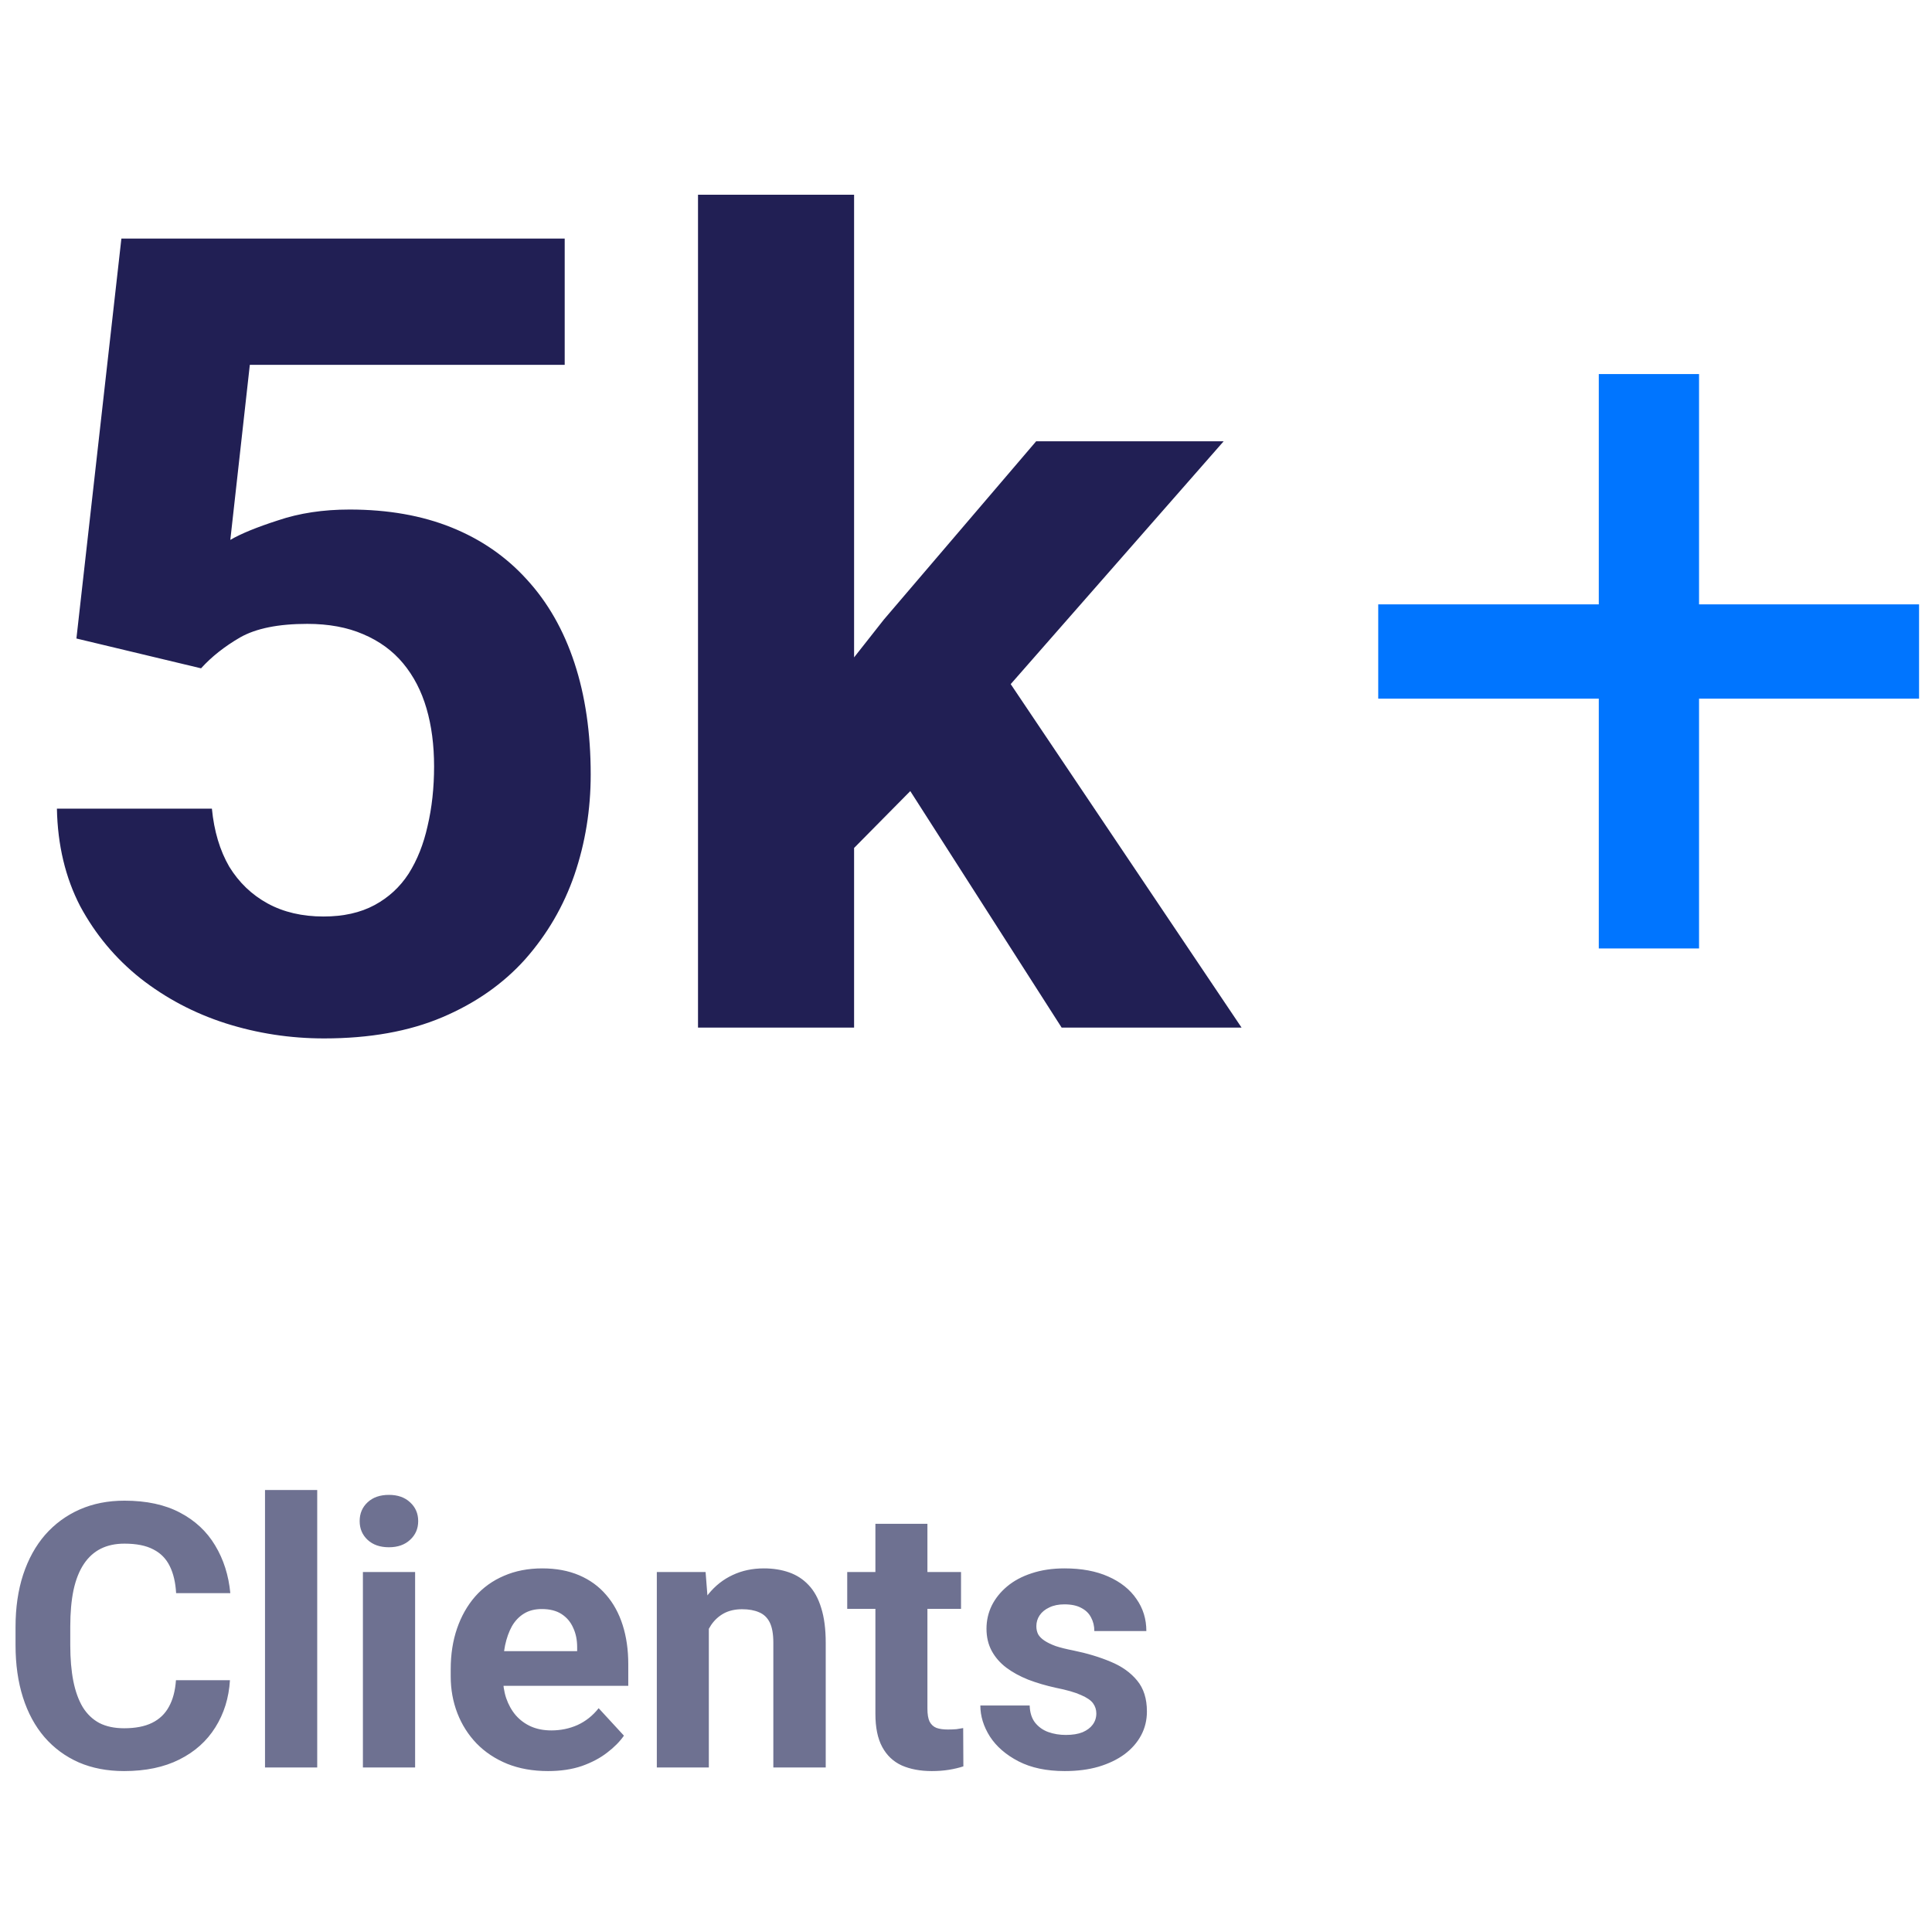 <svg width="94" height="93" viewBox="0 0 94 93" fill="none" xmlns="http://www.w3.org/2000/svg">
<path d="M9.782 32.519L3.718 31.068L5.906 11.609H27.475V17.753H12.155L11.206 26.27C11.716 25.971 12.489 25.654 13.526 25.32C14.563 24.969 15.724 24.793 17.007 24.793C18.87 24.793 20.523 25.083 21.964 25.663C23.405 26.243 24.627 27.087 25.629 28.194C26.648 29.302 27.422 30.655 27.949 32.255C28.477 33.855 28.74 35.665 28.74 37.687C28.74 39.392 28.477 41.018 27.949 42.565C27.422 44.094 26.622 45.465 25.55 46.678C24.477 47.873 23.133 48.813 21.516 49.499C19.898 50.185 17.982 50.527 15.768 50.527C14.115 50.527 12.516 50.281 10.969 49.789C9.439 49.297 8.06 48.567 6.829 47.601C5.616 46.634 4.641 45.465 3.902 44.094C3.182 42.705 2.804 41.123 2.769 39.348H10.31C10.415 40.438 10.696 41.378 11.153 42.169C11.628 42.942 12.252 43.54 13.025 43.962C13.799 44.384 14.704 44.595 15.741 44.595C16.708 44.595 17.534 44.41 18.22 44.041C18.905 43.672 19.459 43.162 19.881 42.512C20.303 41.844 20.61 41.07 20.804 40.191C21.015 39.295 21.12 38.328 21.12 37.291C21.12 36.254 20.997 35.313 20.751 34.47C20.505 33.626 20.127 32.897 19.617 32.281C19.107 31.666 18.457 31.191 17.666 30.857C16.893 30.523 15.987 30.356 14.95 30.356C13.544 30.356 12.454 30.576 11.681 31.016C10.925 31.455 10.292 31.956 9.782 32.519ZM41.555 9.474V50H33.961V9.474H41.555ZM59.537 21.471L47.145 35.603L40.5 42.327L37.731 36.843L43.005 30.145L50.414 21.471H59.537ZM51.653 50L43.216 36.816L48.463 32.228L60.407 50H51.653Z" fill="#211F54"/>
<path d="M93.371 29.407V33.995H67.057V29.407H93.371ZM82.666 18.201V46.15H77.788V18.201H82.666Z" fill="#0075FF"/>
<path d="M8.561 81.755H11.188C11.136 82.616 10.898 83.381 10.477 84.049C10.06 84.717 9.478 85.238 8.728 85.613C7.983 85.988 7.087 86.176 6.038 86.176C5.218 86.176 4.482 86.035 3.832 85.754C3.182 85.467 2.625 85.057 2.162 84.523C1.705 83.99 1.356 83.346 1.116 82.59C0.876 81.834 0.756 80.987 0.756 80.05V79.162C0.756 78.225 0.879 77.378 1.125 76.622C1.377 75.86 1.734 75.213 2.197 74.68C2.666 74.147 3.226 73.736 3.876 73.449C4.526 73.162 5.253 73.019 6.056 73.019C7.122 73.019 8.021 73.212 8.754 73.599C9.492 73.985 10.063 74.519 10.468 75.198C10.878 75.878 11.124 76.651 11.206 77.519H8.569C8.54 77.003 8.438 76.566 8.262 76.209C8.086 75.846 7.819 75.573 7.462 75.392C7.11 75.204 6.642 75.11 6.056 75.11C5.616 75.11 5.232 75.192 4.904 75.356C4.576 75.52 4.301 75.769 4.078 76.103C3.855 76.438 3.688 76.859 3.577 77.369C3.472 77.873 3.419 78.465 3.419 79.144V80.05C3.419 80.712 3.469 81.295 3.568 81.799C3.668 82.297 3.82 82.719 4.025 83.064C4.236 83.404 4.506 83.662 4.834 83.838C5.168 84.008 5.569 84.093 6.038 84.093C6.589 84.093 7.043 84.005 7.4 83.829C7.758 83.653 8.03 83.393 8.218 83.047C8.411 82.701 8.525 82.27 8.561 81.755ZM15.434 72.5V86H12.894V72.5H15.434ZM20.197 76.49V86H17.657V76.49H20.197ZM17.499 74.012C17.499 73.643 17.628 73.338 17.886 73.098C18.144 72.857 18.489 72.737 18.923 72.737C19.351 72.737 19.693 72.857 19.951 73.098C20.215 73.338 20.347 73.643 20.347 74.012C20.347 74.381 20.215 74.686 19.951 74.926C19.693 75.166 19.351 75.286 18.923 75.286C18.489 75.286 18.144 75.166 17.886 74.926C17.628 74.686 17.499 74.381 17.499 74.012ZM26.666 86.176C25.928 86.176 25.266 86.059 24.68 85.824C24.094 85.584 23.596 85.253 23.186 84.831C22.781 84.409 22.471 83.92 22.254 83.363C22.037 82.801 21.929 82.203 21.929 81.57V81.219C21.929 80.498 22.031 79.839 22.236 79.241C22.441 78.644 22.734 78.125 23.115 77.686C23.502 77.246 23.971 76.909 24.521 76.675C25.072 76.435 25.693 76.314 26.385 76.314C27.059 76.314 27.656 76.426 28.178 76.648C28.699 76.871 29.136 77.188 29.487 77.598C29.845 78.008 30.114 78.5 30.296 79.074C30.477 79.643 30.568 80.275 30.568 80.973V82.027H23.01V80.34H28.081V80.147C28.081 79.795 28.017 79.481 27.888 79.206C27.765 78.925 27.577 78.702 27.325 78.538C27.073 78.374 26.751 78.292 26.358 78.292C26.024 78.292 25.737 78.365 25.497 78.512C25.257 78.658 25.061 78.863 24.908 79.127C24.762 79.391 24.65 79.701 24.574 80.059C24.504 80.41 24.469 80.797 24.469 81.219V81.57C24.469 81.951 24.521 82.303 24.627 82.625C24.738 82.947 24.894 83.226 25.093 83.46C25.298 83.694 25.544 83.876 25.831 84.005C26.124 84.134 26.455 84.198 26.824 84.198C27.281 84.198 27.706 84.11 28.099 83.935C28.497 83.753 28.84 83.481 29.127 83.117L30.357 84.453C30.158 84.74 29.886 85.016 29.54 85.279C29.2 85.543 28.79 85.76 28.31 85.93C27.829 86.094 27.281 86.176 26.666 86.176ZM34.488 78.52V86H31.957V76.49H34.33L34.488 78.52ZM34.119 80.911H33.434C33.434 80.208 33.524 79.575 33.706 79.013C33.888 78.444 34.143 77.961 34.471 77.562C34.799 77.158 35.188 76.851 35.64 76.64C36.097 76.423 36.606 76.314 37.169 76.314C37.614 76.314 38.022 76.379 38.391 76.508C38.76 76.637 39.076 76.842 39.34 77.123C39.609 77.404 39.815 77.776 39.955 78.239C40.102 78.702 40.175 79.268 40.175 79.936V86H37.626V79.927C37.626 79.505 37.567 79.177 37.45 78.942C37.333 78.708 37.16 78.544 36.932 78.45C36.709 78.351 36.434 78.301 36.105 78.301C35.766 78.301 35.47 78.368 35.218 78.503C34.972 78.638 34.767 78.825 34.602 79.065C34.444 79.3 34.324 79.575 34.242 79.892C34.16 80.208 34.119 80.548 34.119 80.911ZM46.758 76.49V78.283H41.221V76.49H46.758ZM42.592 74.144H45.123V83.135C45.123 83.41 45.158 83.621 45.228 83.768C45.305 83.914 45.416 84.017 45.562 84.075C45.709 84.128 45.894 84.154 46.116 84.154C46.274 84.154 46.415 84.148 46.538 84.137C46.667 84.119 46.775 84.102 46.863 84.084L46.872 85.947C46.655 86.018 46.421 86.073 46.169 86.114C45.917 86.155 45.639 86.176 45.334 86.176C44.777 86.176 44.291 86.085 43.875 85.903C43.465 85.716 43.148 85.417 42.926 85.007C42.703 84.597 42.592 84.058 42.592 83.39V74.144ZM53.341 83.372C53.341 83.19 53.288 83.026 53.183 82.88C53.077 82.733 52.881 82.599 52.594 82.476C52.312 82.347 51.905 82.23 51.372 82.124C50.892 82.019 50.443 81.887 50.027 81.728C49.617 81.564 49.26 81.368 48.955 81.14C48.656 80.911 48.422 80.642 48.252 80.331C48.082 80.015 47.997 79.654 47.997 79.25C47.997 78.852 48.082 78.477 48.252 78.125C48.428 77.773 48.677 77.463 48.999 77.193C49.327 76.918 49.726 76.704 50.194 76.552C50.669 76.394 51.202 76.314 51.794 76.314C52.62 76.314 53.329 76.446 53.921 76.71C54.519 76.974 54.976 77.337 55.292 77.8C55.614 78.257 55.775 78.778 55.775 79.364H53.244C53.244 79.118 53.191 78.898 53.086 78.705C52.986 78.506 52.828 78.351 52.611 78.239C52.4 78.122 52.125 78.064 51.785 78.064C51.504 78.064 51.261 78.113 51.056 78.213C50.851 78.307 50.692 78.436 50.581 78.6C50.476 78.758 50.423 78.934 50.423 79.127C50.423 79.273 50.452 79.405 50.511 79.522C50.575 79.634 50.678 79.736 50.818 79.83C50.959 79.924 51.141 80.012 51.363 80.094C51.592 80.17 51.873 80.24 52.207 80.305C52.893 80.445 53.505 80.63 54.044 80.858C54.583 81.081 55.011 81.386 55.327 81.772C55.644 82.153 55.802 82.654 55.802 83.275C55.802 83.697 55.708 84.084 55.52 84.436C55.333 84.787 55.063 85.095 54.712 85.358C54.36 85.616 53.938 85.818 53.446 85.965C52.96 86.106 52.412 86.176 51.803 86.176C50.918 86.176 50.168 86.018 49.553 85.701C48.943 85.385 48.48 84.983 48.164 84.497C47.853 84.005 47.698 83.501 47.698 82.985H50.098C50.109 83.331 50.197 83.609 50.361 83.82C50.531 84.031 50.745 84.184 51.003 84.277C51.267 84.371 51.551 84.418 51.855 84.418C52.184 84.418 52.456 84.374 52.673 84.286C52.89 84.192 53.054 84.069 53.165 83.917C53.282 83.759 53.341 83.577 53.341 83.372Z" fill="#6E7191"/>
</svg>

